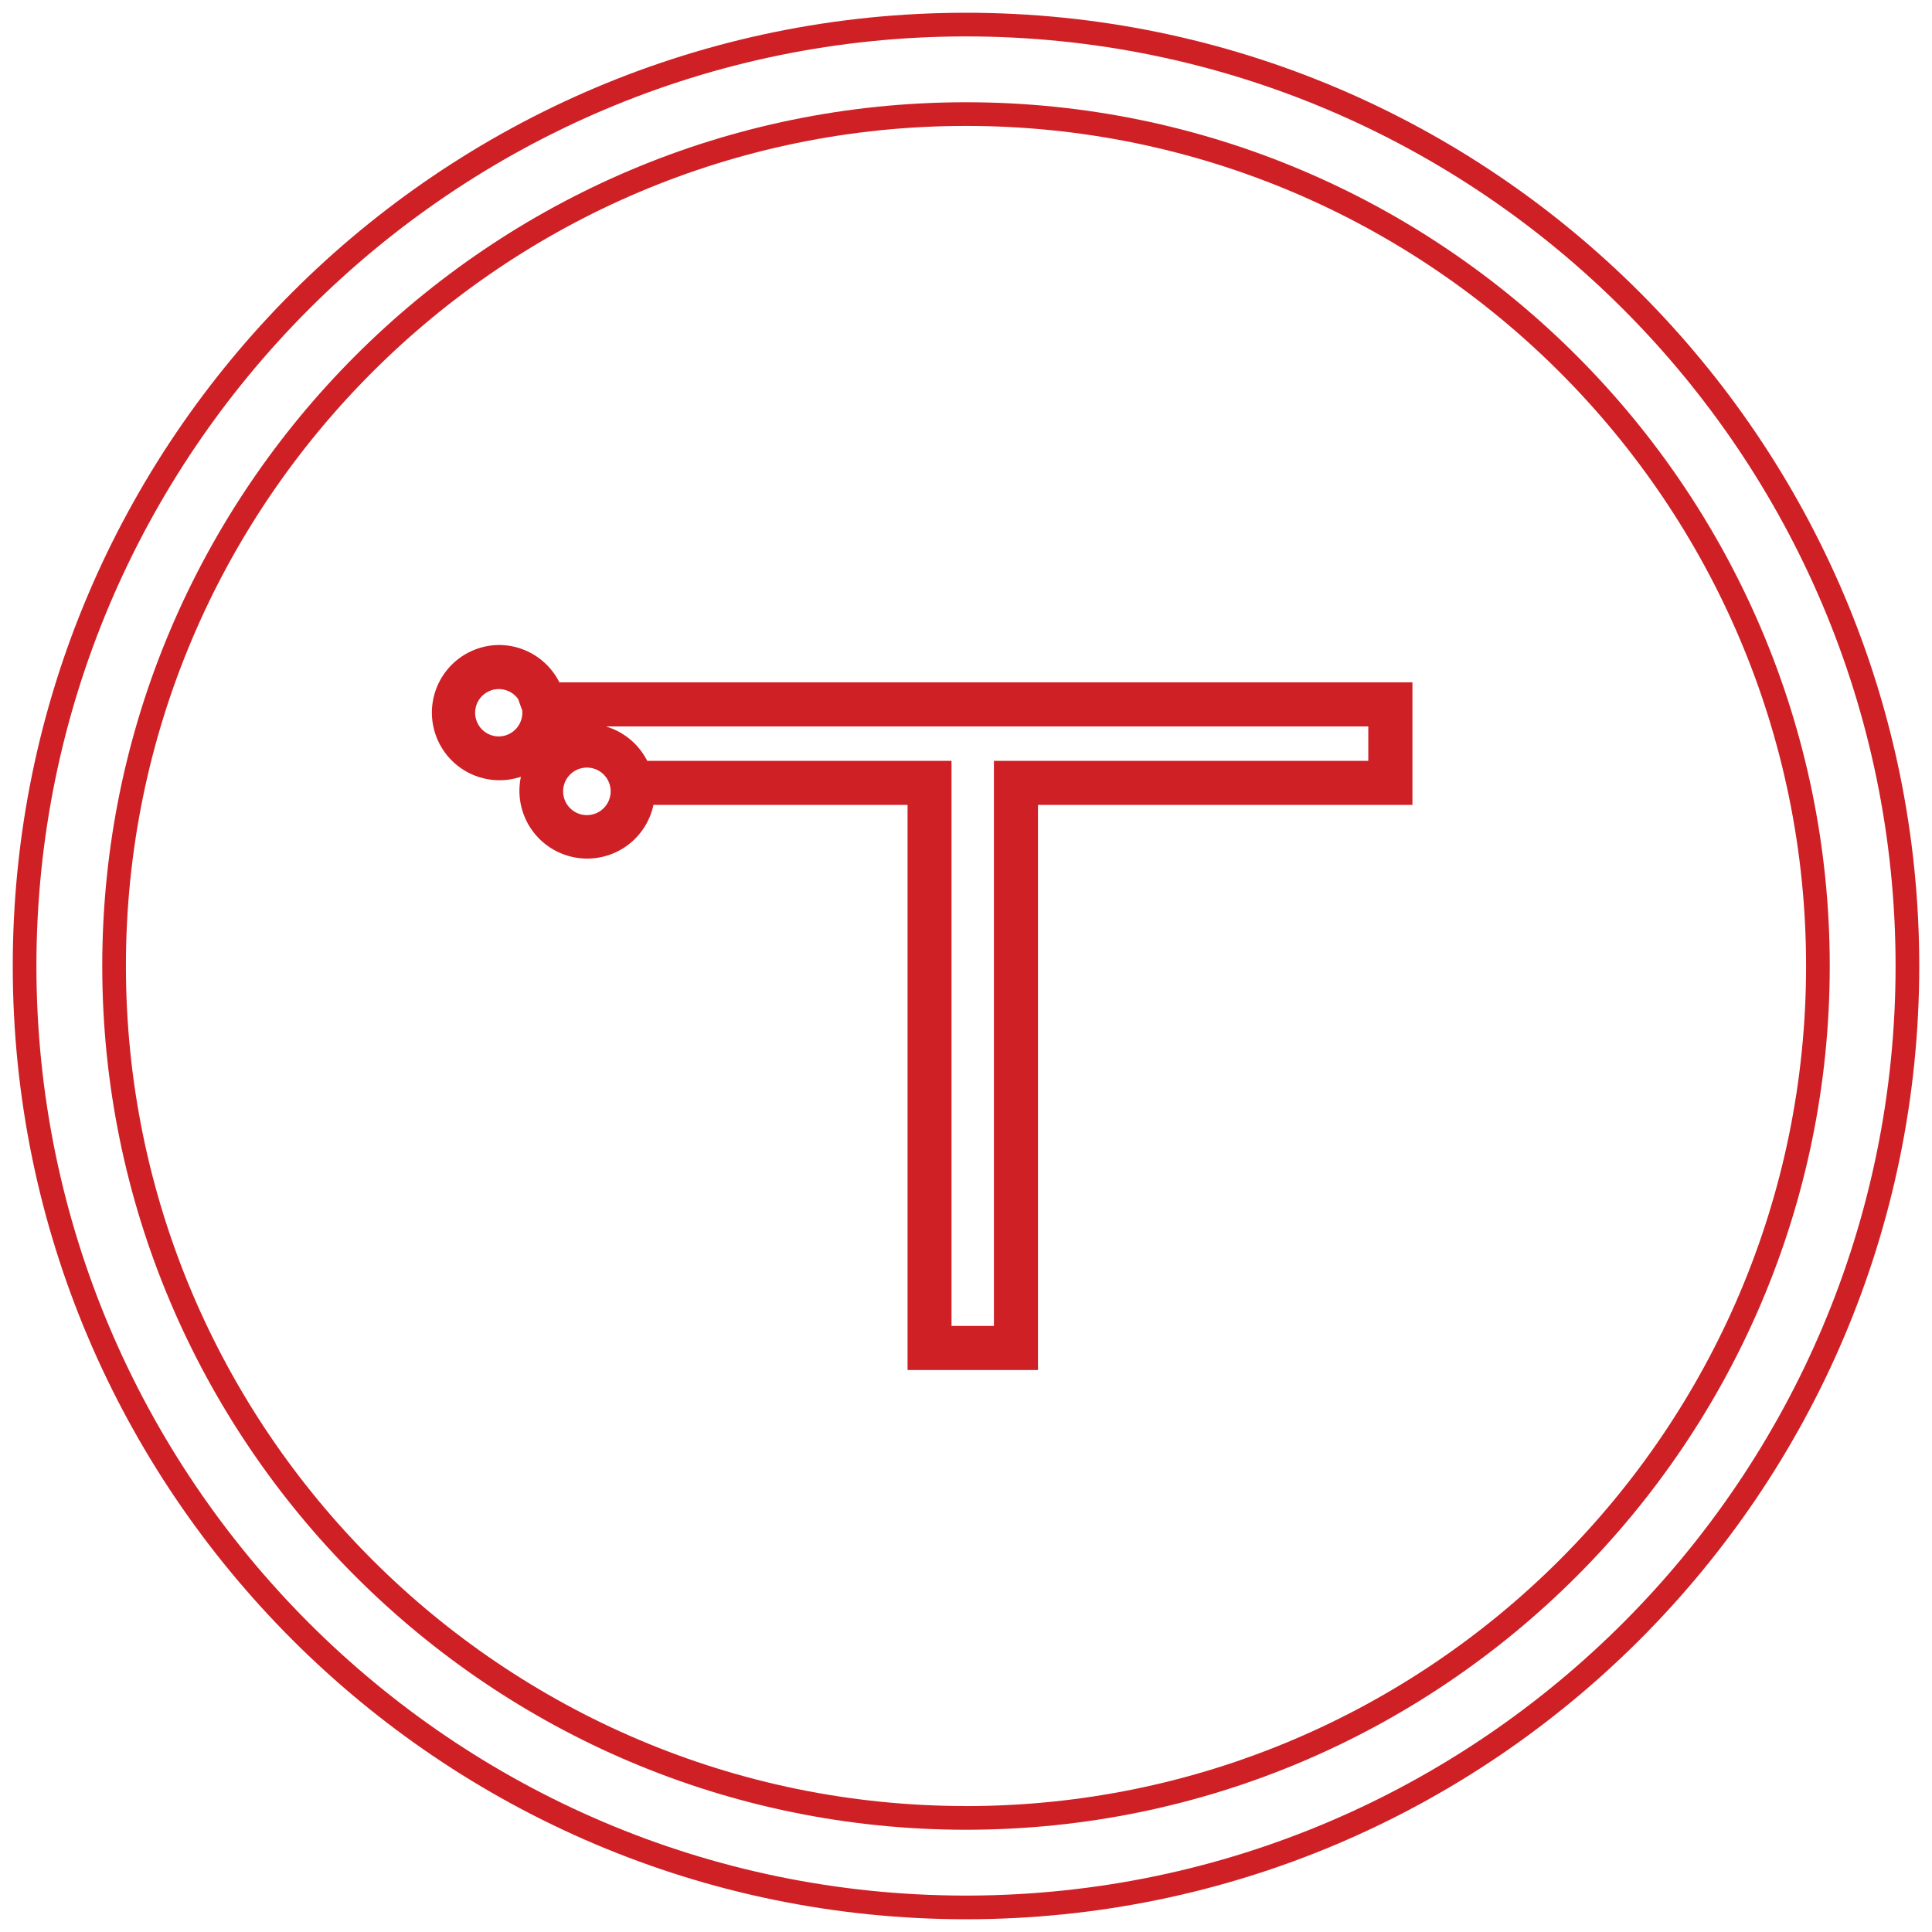 <svg id="Layer_1" data-name="Layer 1" xmlns="http://www.w3.org/2000/svg" viewBox="0 0 400 400"><defs><style>.cls-1{fill:none;}.cls-2{fill:#cf2026;}</style></defs><title>logo-turing-error</title><path class="cls-1" d="M134.05,157.52h63v117h8.74v-117h77.53V150.4H125.49A14.08,14.08,0,0,1,134.05,157.52Z"/><path class="cls-1" d="M108.15,147.16l-.85-2.39a4.89,4.89,0,1,0,.89,2.8C108.19,147.43,108.16,147.29,108.15,147.16Z"/><path class="cls-1" d="M117,150.43h.43l.14,0H117Z"/><path class="cls-1" d="M121.55,159a4.89,4.89,0,1,0,4.9,4.9A4.91,4.91,0,0,0,121.55,159Z"/><path class="cls-1" d="M200,7.54C93.88,7.54,7.54,93.88,7.54,200S93.78,392.37,199.83,392.46h1C306.56,392,392.46,305.85,392.46,200,392.46,93.88,306.12,7.54,200,7.54Zm0,371.29C101.4,378.83,21.17,298.6,21.17,200S101.4,21.17,200,21.17,378.83,101.4,378.83,200,298.6,378.83,200,378.83Z"/><path class="cls-1" d="M200,26.07c-95.91,0-173.93,78-173.93,173.93s78,173.93,173.93,173.93,173.93-78,173.93-173.93S295.91,26.07,200,26.07Zm92.44,140.57H214.91v117h-27v-117H135.3a14,14,0,1,1-27.44-5.83,14,14,0,1,1,8-19.55H292.44Z"/><path class="cls-2" d="M103.29,133.54a14,14,0,1,0,4.56,27.28,14,14,0,1,0,27.44,5.83h52.61v117h27v-117h77.53V141.27H115.81A14,14,0,0,0,103.29,133.54Zm18.26,35.22a4.92,4.92,0,1,1,4-2.11A4.89,4.89,0,0,1,121.55,168.76Zm-18.26-16.29a4.9,4.9,0,1,1,4-7.71l.85,2.39c0,.14,0,.27,0,.41A4.91,4.91,0,0,1,103.29,152.47Zm180-2.07v7.12H205.78v117H197v-117h-63a14.08,14.08,0,0,0-8.56-7.12Zm-165.85,0H117v0h.57Z"/><path class="cls-2" d="M200,21.17C101.4,21.17,21.17,101.4,21.17,200S101.4,378.83,200,378.83,378.83,298.6,378.83,200,298.6,21.17,200,21.17Zm0,352.75c-95.91,0-173.93-78-173.93-173.93S104.09,26.07,200,26.07s173.93,78,173.93,173.93S295.91,373.93,200,373.93Z"/><path class="cls-2" d="M200,2.64C91.18,2.64,2.64,91.18,2.64,200S91.18,397.36,200,397.36,397.36,308.82,397.36,200,308.82,2.64,200,2.64Zm.81,389.82h-1C93.78,392.37,7.54,306.07,7.54,200S93.88,7.54,200,7.54,392.46,93.88,392.46,200C392.46,305.85,306.56,392,200.81,392.46Z"/></svg>